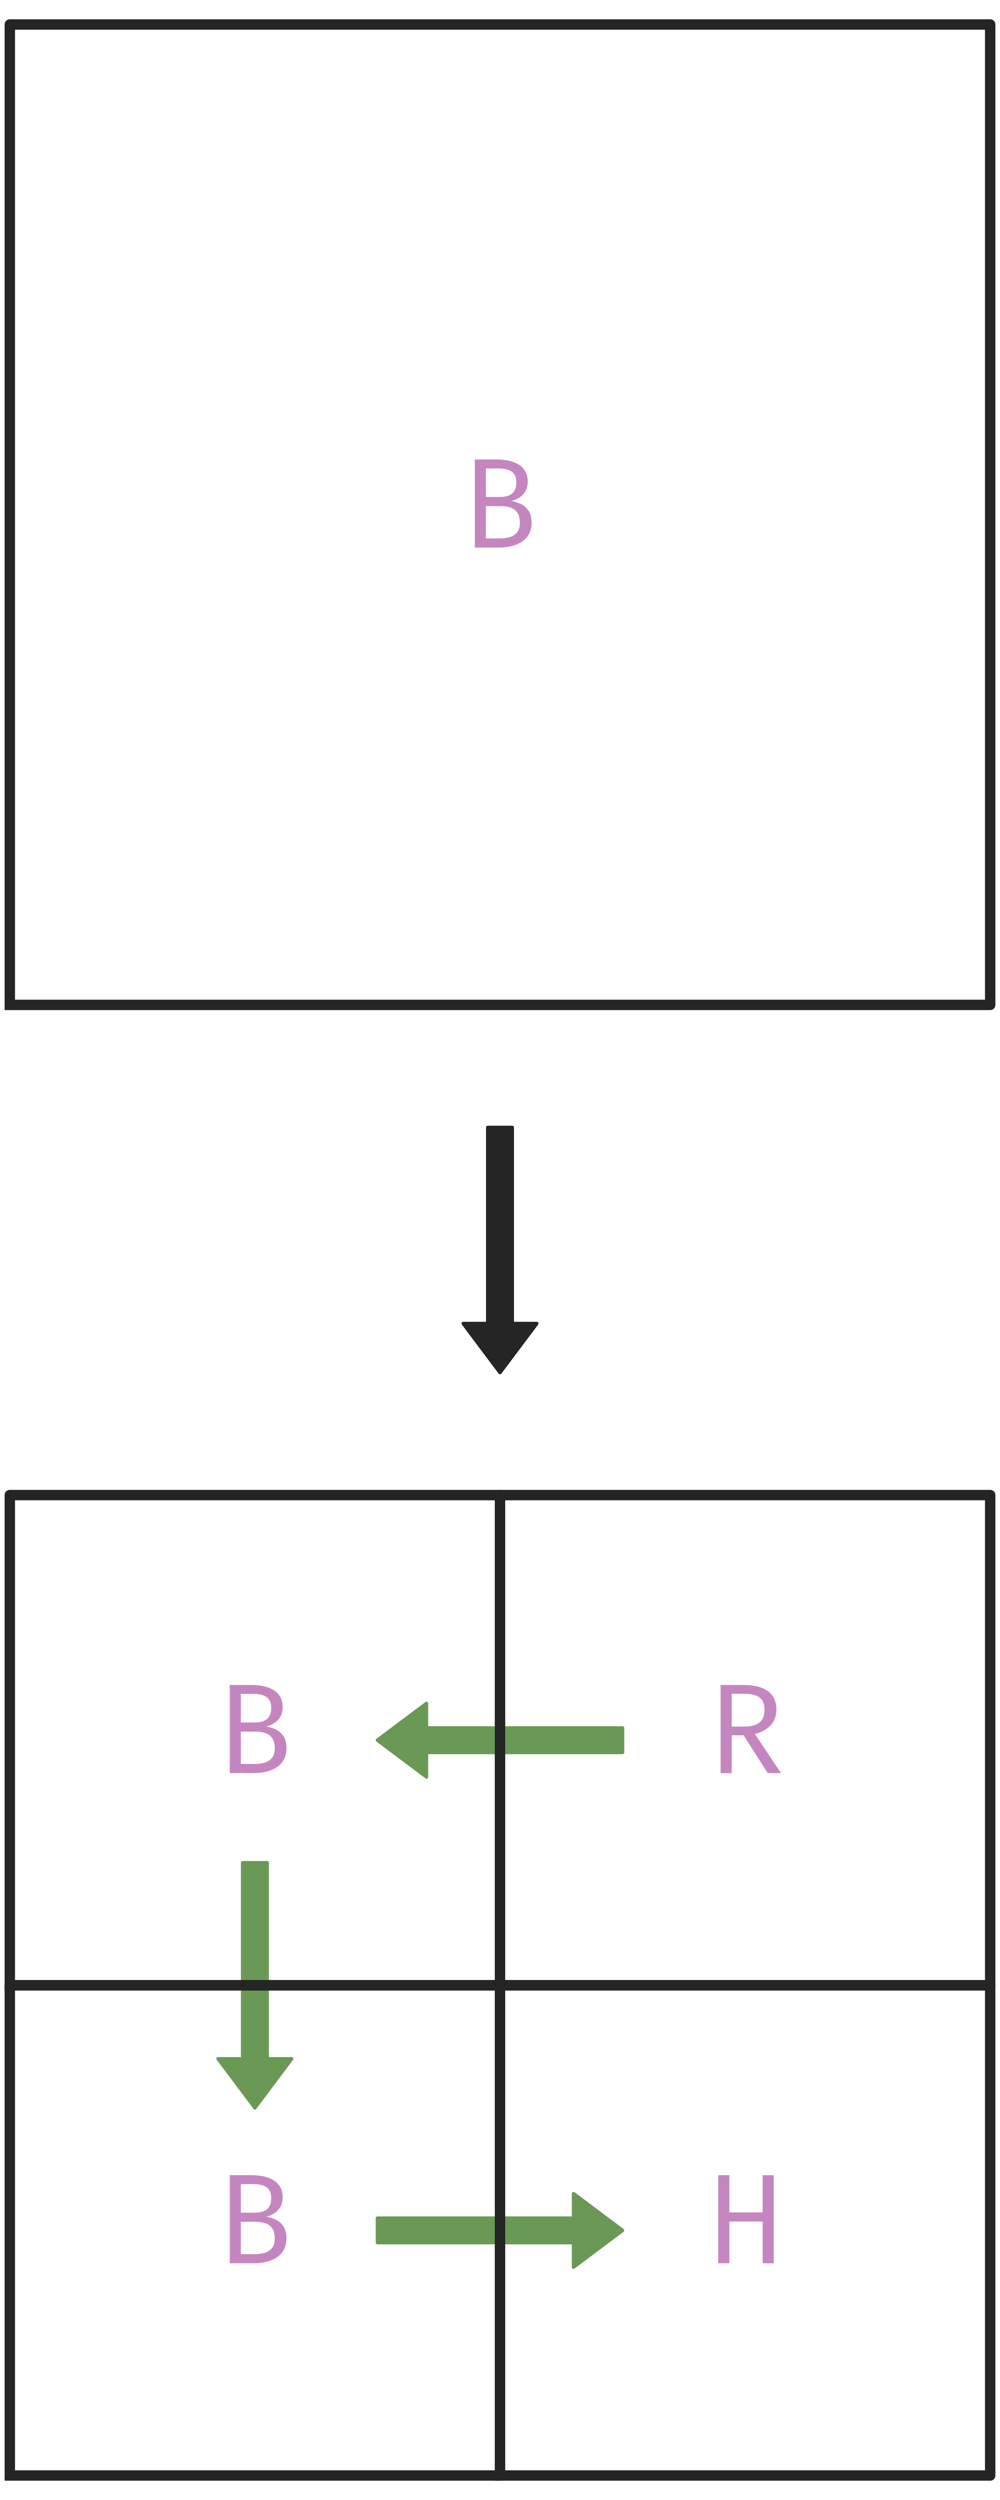 <?xml version="1.0" encoding="utf-8" standalone="no"?>
<!DOCTYPE svg PUBLIC "-//W3C//DTD SVG 1.1//EN"
  "http://www.w3.org/Graphics/SVG/1.1/DTD/svg11.dtd">
<svg xmlns:xlink="http://www.w3.org/1999/xlink" width="288pt" height="720pt" viewBox="0 0 288 720" xmlns="http://www.w3.org/2000/svg" version="1.1">
 <defs>
  <style type="text/css">*{stroke-linejoin: round; stroke-linecap: butt}</style>
 </defs>
 <g id="figure_1">
  <g id="patch_1">
   <path d="M 0 720 
L 288 720 
L 288 0 
L 0 0 
L 0 720 
z
" style="fill: none"/>
  </g>
  <g id="axes_1">
   <g id="patch_2">
    <path d="M 144 395.294 
L 133.412 381.176 
L 140.471 381.176 
L 140.471 324.706 
L 147.529 324.706 
L 147.529 381.176 
L 154.588 381.176 
z
" clip-path="url(#pfbd0f05ad9)" style="fill: #252525; stroke: #252525; stroke-linejoin: miter"/>
   </g>
   <g id="patch_3">
    <path d="M 108.706 501.176 
L 122.824 490.588 
L 122.824 497.647 
L 179.294 497.647 
L 179.294 504.706 
L 122.824 504.706 
L 122.824 511.765 
z
" clip-path="url(#pfbd0f05ad9)" style="fill: #6a9955; stroke: #6a9955; stroke-linejoin: miter"/>
   </g>
   <g id="patch_4">
    <path d="M 73.412 607.059 
L 62.824 592.941 
L 69.882 592.941 
L 69.882 536.471 
L 76.941 536.471 
L 76.941 592.941 
L 84 592.941 
z
" clip-path="url(#pfbd0f05ad9)" style="fill: #6a9955; stroke: #6a9955; stroke-linejoin: miter"/>
   </g>
   <g id="patch_5">
    <path d="M 179.294 642.353 
L 165.176 652.941 
L 165.176 645.882 
L 108.706 645.882 
L 108.706 638.824 
L 165.176 638.824 
L 165.176 631.765 
z
" clip-path="url(#pfbd0f05ad9)" style="fill: #6a9955; stroke: #6a9955; stroke-linejoin: miter"/>
   </g>
   <g id="line2d_1">
    <path d="M 2.824 289.412 
L 285.176 289.412 
L 285.176 7.059 
L 2.824 7.059 
L 2.824 289.412 
" clip-path="url(#pfbd0f05ad9)" style="fill: none; stroke: #252525; stroke-width: 3; stroke-linecap: square"/>
   </g>
   <g id="line2d_2">
    <path d="M 2.824 712.941 
L 144 712.941 
L 144 571.765 
L 2.824 571.765 
L 2.824 712.941 
" clip-path="url(#pfbd0f05ad9)" style="fill: none; stroke: #252525; stroke-width: 3; stroke-linecap: square"/>
   </g>
   <g id="line2d_3">
    <path d="M 144 712.941 
L 285.176 712.941 
L 285.176 571.765 
L 144 571.765 
L 144 712.941 
" clip-path="url(#pfbd0f05ad9)" style="fill: none; stroke: #252525; stroke-width: 3; stroke-linecap: square"/>
   </g>
   <g id="line2d_4">
    <path d="M 144 571.765 
L 285.176 571.765 
L 285.176 430.588 
L 144 430.588 
L 144 571.765 
" clip-path="url(#pfbd0f05ad9)" style="fill: none; stroke: #252525; stroke-width: 3; stroke-linecap: square"/>
   </g>
   <g id="line2d_5">
    <path d="M 2.824 571.765 
L 144 571.765 
L 144 430.588 
L 2.824 430.588 
L 2.824 571.765 
" clip-path="url(#pfbd0f05ad9)" style="fill: none; stroke: #252525; stroke-width: 3; stroke-linecap: square"/>
   </g>
   <g id="text_1">
    <!-- B -->
    <g style="fill: #c586c0" transform="translate(133.2 157.711)scale(0.36 -0.36)">
     <defs>
      <path id="FiraCode-Regular-42" d="M 3453 1258 
Q 3453 896 3310 654 
Q 3168 413 2929 269 
Q 2691 125 2398 62 
Q 2106 0 1802 0 
L 618 0 
L 618 4406 
L 1702 4406 
Q 1990 4406 2268 4353 
Q 2547 4301 2771 4174 
Q 2995 4048 3128 3833 
Q 3261 3619 3261 3296 
Q 3261 3011 3144 2814 
Q 3027 2618 2840 2499 
Q 2653 2381 2442 2333 
Q 2685 2291 2917 2180 
Q 3149 2070 3301 1849 
Q 3453 1629 3453 1258 
z
M 2691 3267 
Q 2691 3642 2459 3800 
Q 2227 3958 1827 3958 
L 1171 3958 
L 1171 2531 
L 1882 2531 
Q 2272 2531 2481 2705 
Q 2691 2880 2691 3267 
z
M 2867 1238 
Q 2867 1571 2737 1752 
Q 2608 1933 2393 2003 
Q 2179 2074 1923 2074 
L 1171 2074 
L 1171 458 
L 1898 458 
Q 2115 458 2339 517 
Q 2563 576 2715 744 
Q 2867 912 2867 1238 
z
" transform="scale(0.016)"/>
     </defs>
     <use xlink:href="#FiraCode-Regular-42"/>
    </g>
   </g>
   <g id="text_2">
    <!-- B -->
    <g style="fill: #c586c0" transform="translate(62.612 651.828)scale(0.36 -0.36)">
     <use xlink:href="#FiraCode-Regular-42"/>
    </g>
   </g>
   <g id="text_3">
    <!-- H -->
    <g style="fill: #c586c0" transform="translate(203.788 651.828)scale(0.36 -0.36)">
     <defs>
      <path id="FiraCode-Regular-48" d="M 2752 0 
L 2752 2090 
L 1088 2090 
L 1088 0 
L 534 0 
L 534 4406 
L 1088 4406 
L 1088 2544 
L 2752 2544 
L 2752 4406 
L 3306 4406 
L 3306 0 
L 2752 0 
z
" transform="scale(0.016)"/>
     </defs>
     <use xlink:href="#FiraCode-Regular-48"/>
    </g>
   </g>
   <g id="text_4">
    <!-- R -->
    <g style="fill: #c586c0" transform="translate(203.788 510.652)scale(0.36 -0.36)">
     <defs>
      <path id="FiraCode-Regular-52" d="M 3440 3171 
Q 3440 2675 3129 2369 
Q 2819 2064 2365 1955 
L 3670 0 
L 3005 0 
L 1802 1891 
L 1206 1891 
L 1206 0 
L 650 0 
L 650 4406 
L 1782 4406 
Q 2598 4406 3019 4094 
Q 3440 3782 3440 3171 
z
M 2845 3171 
Q 2845 3594 2600 3779 
Q 2355 3965 1846 3965 
L 1206 3965 
L 1206 2326 
L 1846 2326 
Q 2320 2326 2582 2520 
Q 2845 2714 2845 3171 
z
" transform="scale(0.016)"/>
     </defs>
     <use xlink:href="#FiraCode-Regular-52"/>
    </g>
   </g>
   <g id="text_5">
    <!-- B -->
    <g style="fill: #c586c0" transform="translate(62.612 510.652)scale(0.36 -0.36)">
     <use xlink:href="#FiraCode-Regular-42"/>
    </g>
   </g>
  </g>
 </g>
 <defs>
  <clipPath id="pfbd0f05ad9">
   <rect x="0" y="4.235" width="288" height="711.529"/>
  </clipPath>
 </defs>
</svg>
